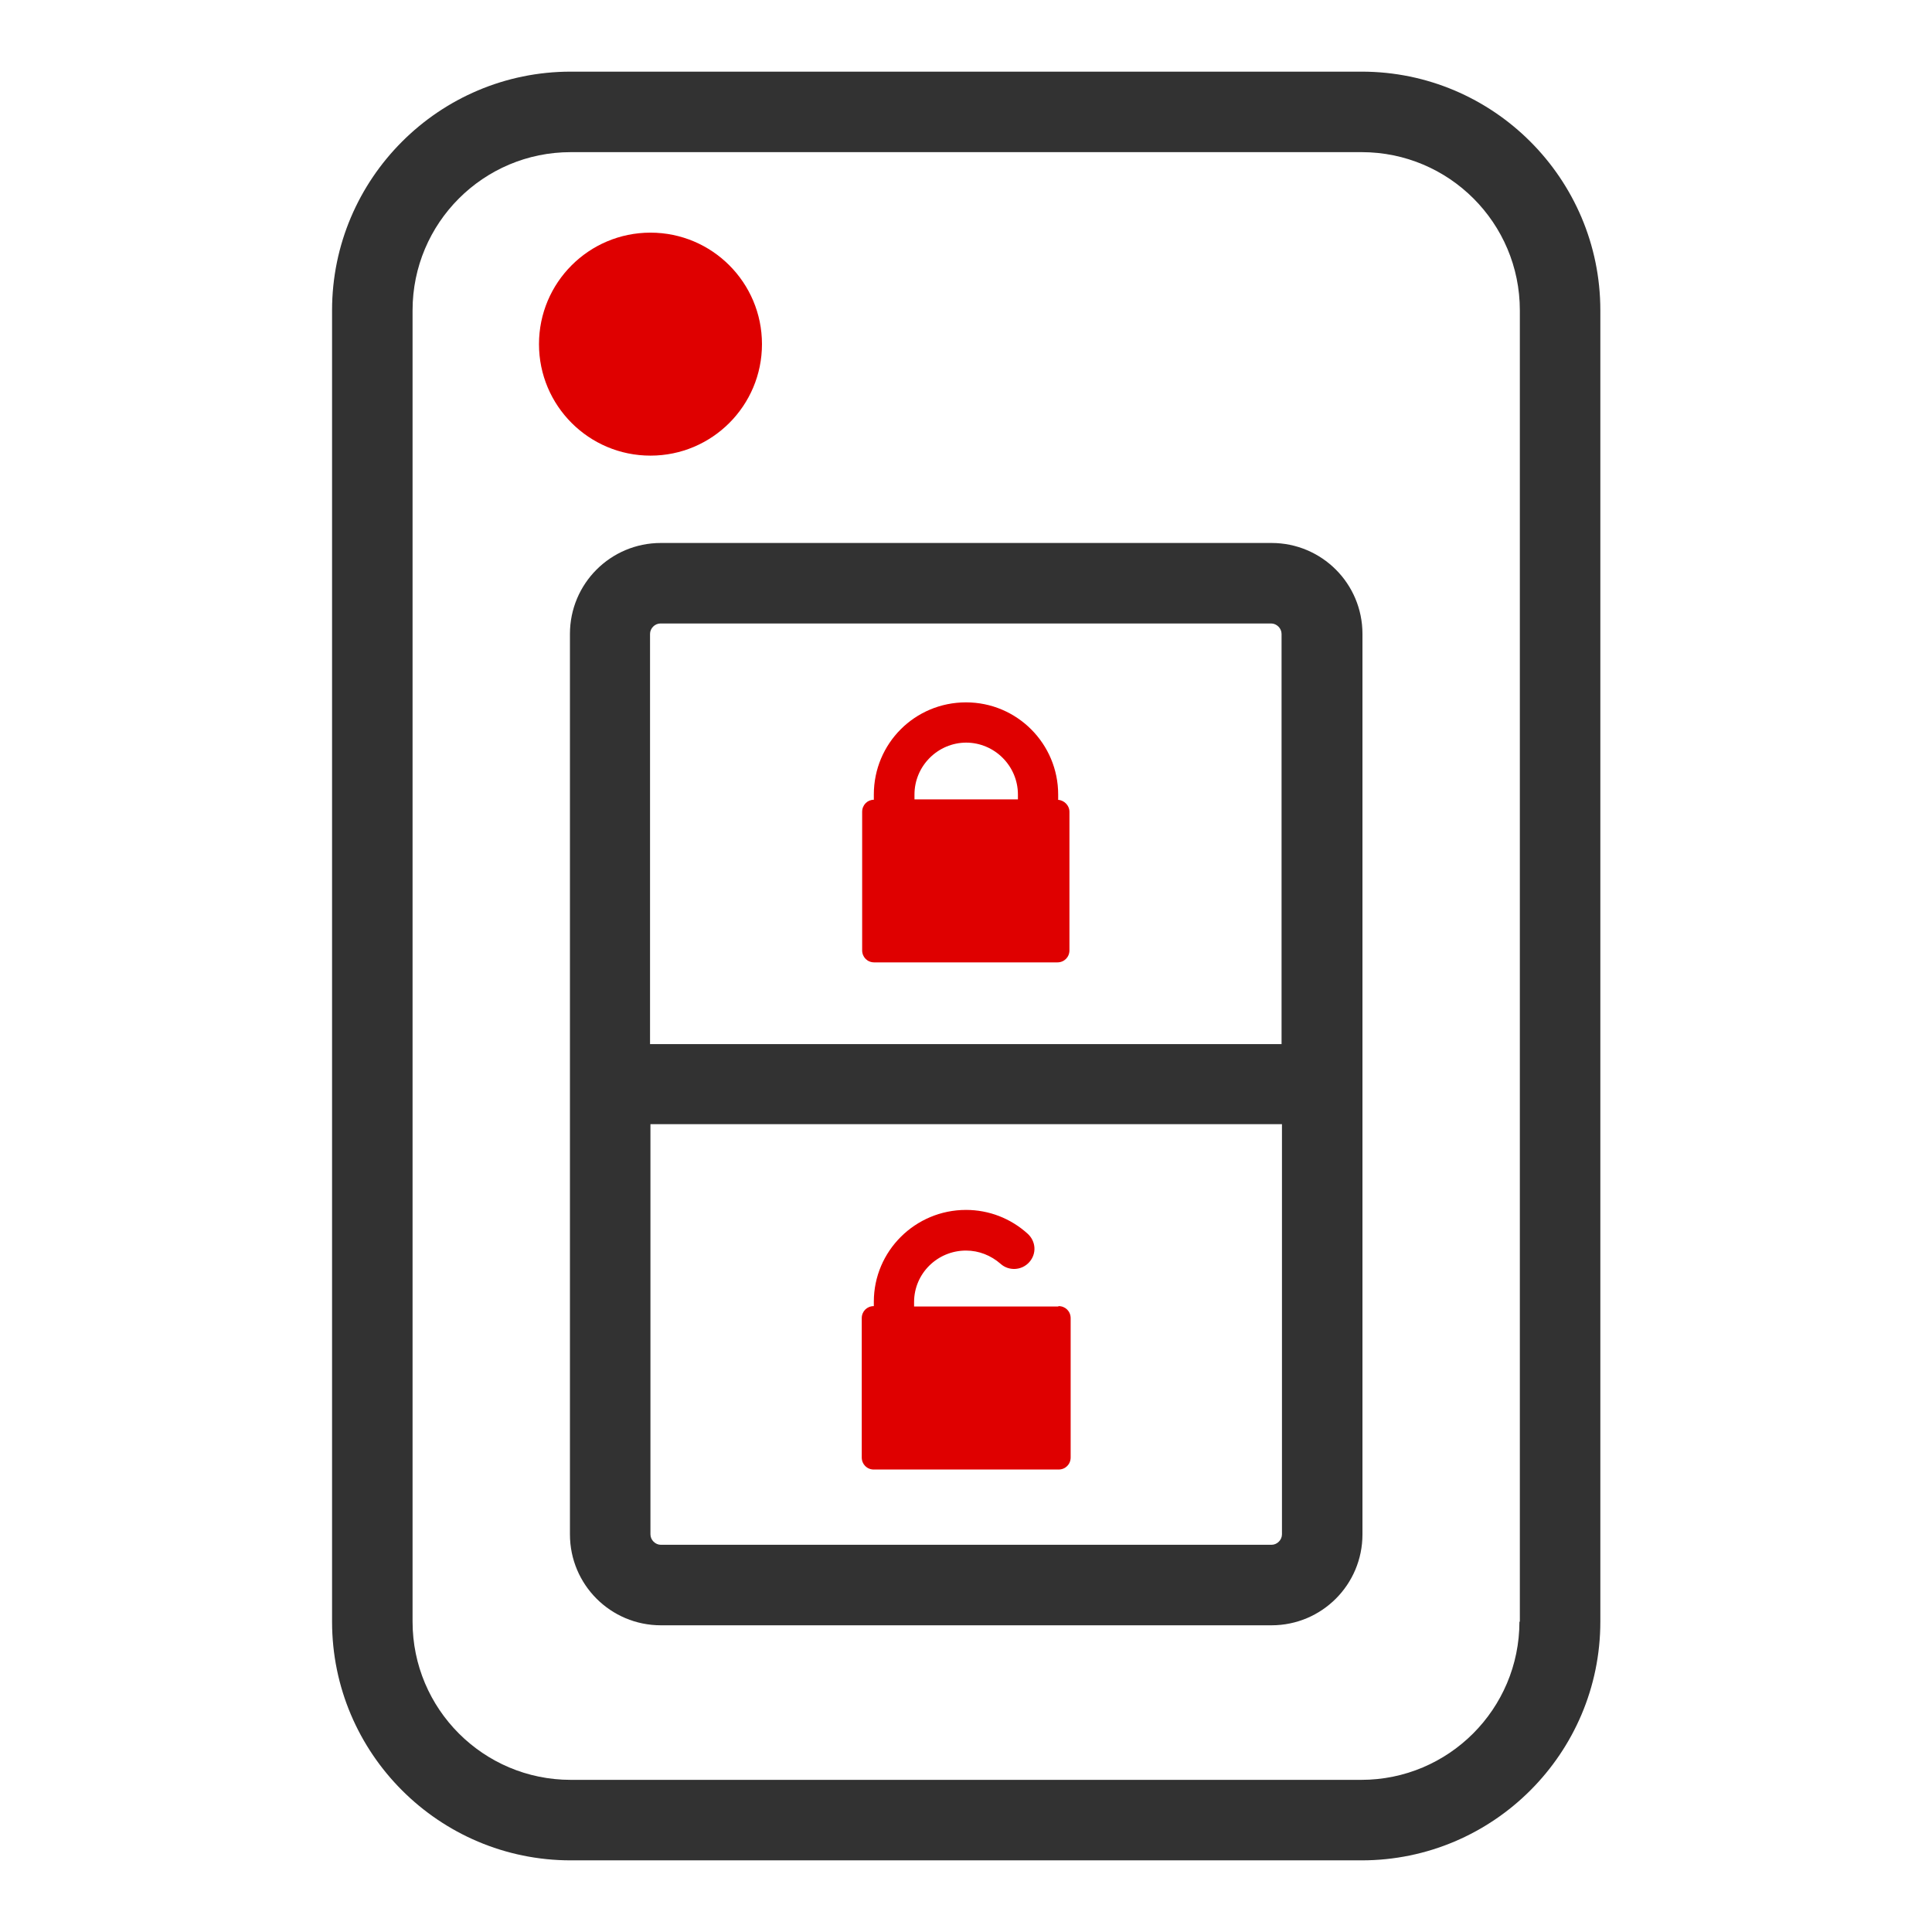 <svg width="48" height="48" viewBox="0 0 48 48" fill="none" xmlns="http://www.w3.org/2000/svg">
<path d="M33.82 1.78H14.18C10.91 1.78 8.25 4.44 8.25 7.71V40.29C8.25 43.56 10.91 46.22 14.18 46.22H33.83C37.1 46.22 39.76 43.56 39.76 40.29V7.71C39.76 4.44 37.1 1.78 33.83 1.78H33.82ZM37.75 40.29C37.75 42.46 35.99 44.22 33.82 44.22H14.18C12.01 44.22 10.25 42.46 10.25 40.29V7.71C10.25 5.54 12.01 3.78 14.18 3.78H33.83C36 3.78 37.76 5.54 37.76 7.71V40.29H37.75Z" fill="#323232"/>
<path d="M31.59 13.49H16.42C15.17 13.49 14.16 14.5 14.16 15.75V38.12C14.16 39.37 15.17 40.38 16.42 40.38H31.59C32.84 40.38 33.85 39.37 33.85 38.12V15.75C33.85 14.5 32.84 13.49 31.59 13.49ZM16.41 15.49H31.58C31.72 15.49 31.84 15.61 31.84 15.75V25.94H16.15V15.75C16.15 15.61 16.27 15.49 16.41 15.49ZM31.59 38.38H16.42C16.28 38.38 16.16 38.26 16.16 38.12V27.93H31.85V38.12C31.85 38.26 31.73 38.38 31.59 38.38Z" fill="#323232"/>
<path d="M16.161 11.32C17.691 11.32 18.931 10.08 18.931 8.55C18.931 7.02 17.691 5.78 16.161 5.78C14.631 5.78 13.391 7.02 13.391 8.55C13.391 10.08 14.631 11.32 16.161 11.32Z" fill="#DF0000"/>
<path d="M26.29 32.46H22.71V32.35C22.71 31.64 23.29 31.07 24 31.07C24.32 31.07 24.62 31.19 24.86 31.4C25.06 31.58 25.38 31.57 25.57 31.36C25.76 31.15 25.74 30.84 25.53 30.65C25.11 30.27 24.57 30.06 24 30.06C22.74 30.06 21.71 31.08 21.71 32.34V32.45C21.54 32.45 21.41 32.58 21.41 32.75V36.21C21.41 36.38 21.54 36.51 21.71 36.51H26.3C26.47 36.51 26.6 36.38 26.6 36.21V32.75C26.6 32.58 26.47 32.45 26.3 32.45L26.29 32.46Z" fill="#DF0000"/>
<path d="M26.29 19.87V19.74C26.29 18.48 25.27 17.45 24 17.45C22.73 17.45 21.71 18.47 21.71 19.74V19.87C21.55 19.87 21.42 20 21.42 20.17V23.61C21.42 23.78 21.55 23.91 21.72 23.91H26.27C26.44 23.91 26.57 23.78 26.57 23.61V20.17C26.57 20.01 26.44 19.88 26.28 19.87H26.29ZM24 18.45C24.71 18.45 25.29 19.03 25.29 19.74V19.86H22.72V19.74C22.72 19.03 23.3 18.45 24.01 18.45H24Z" fill="#DF0000"/>
</svg>
